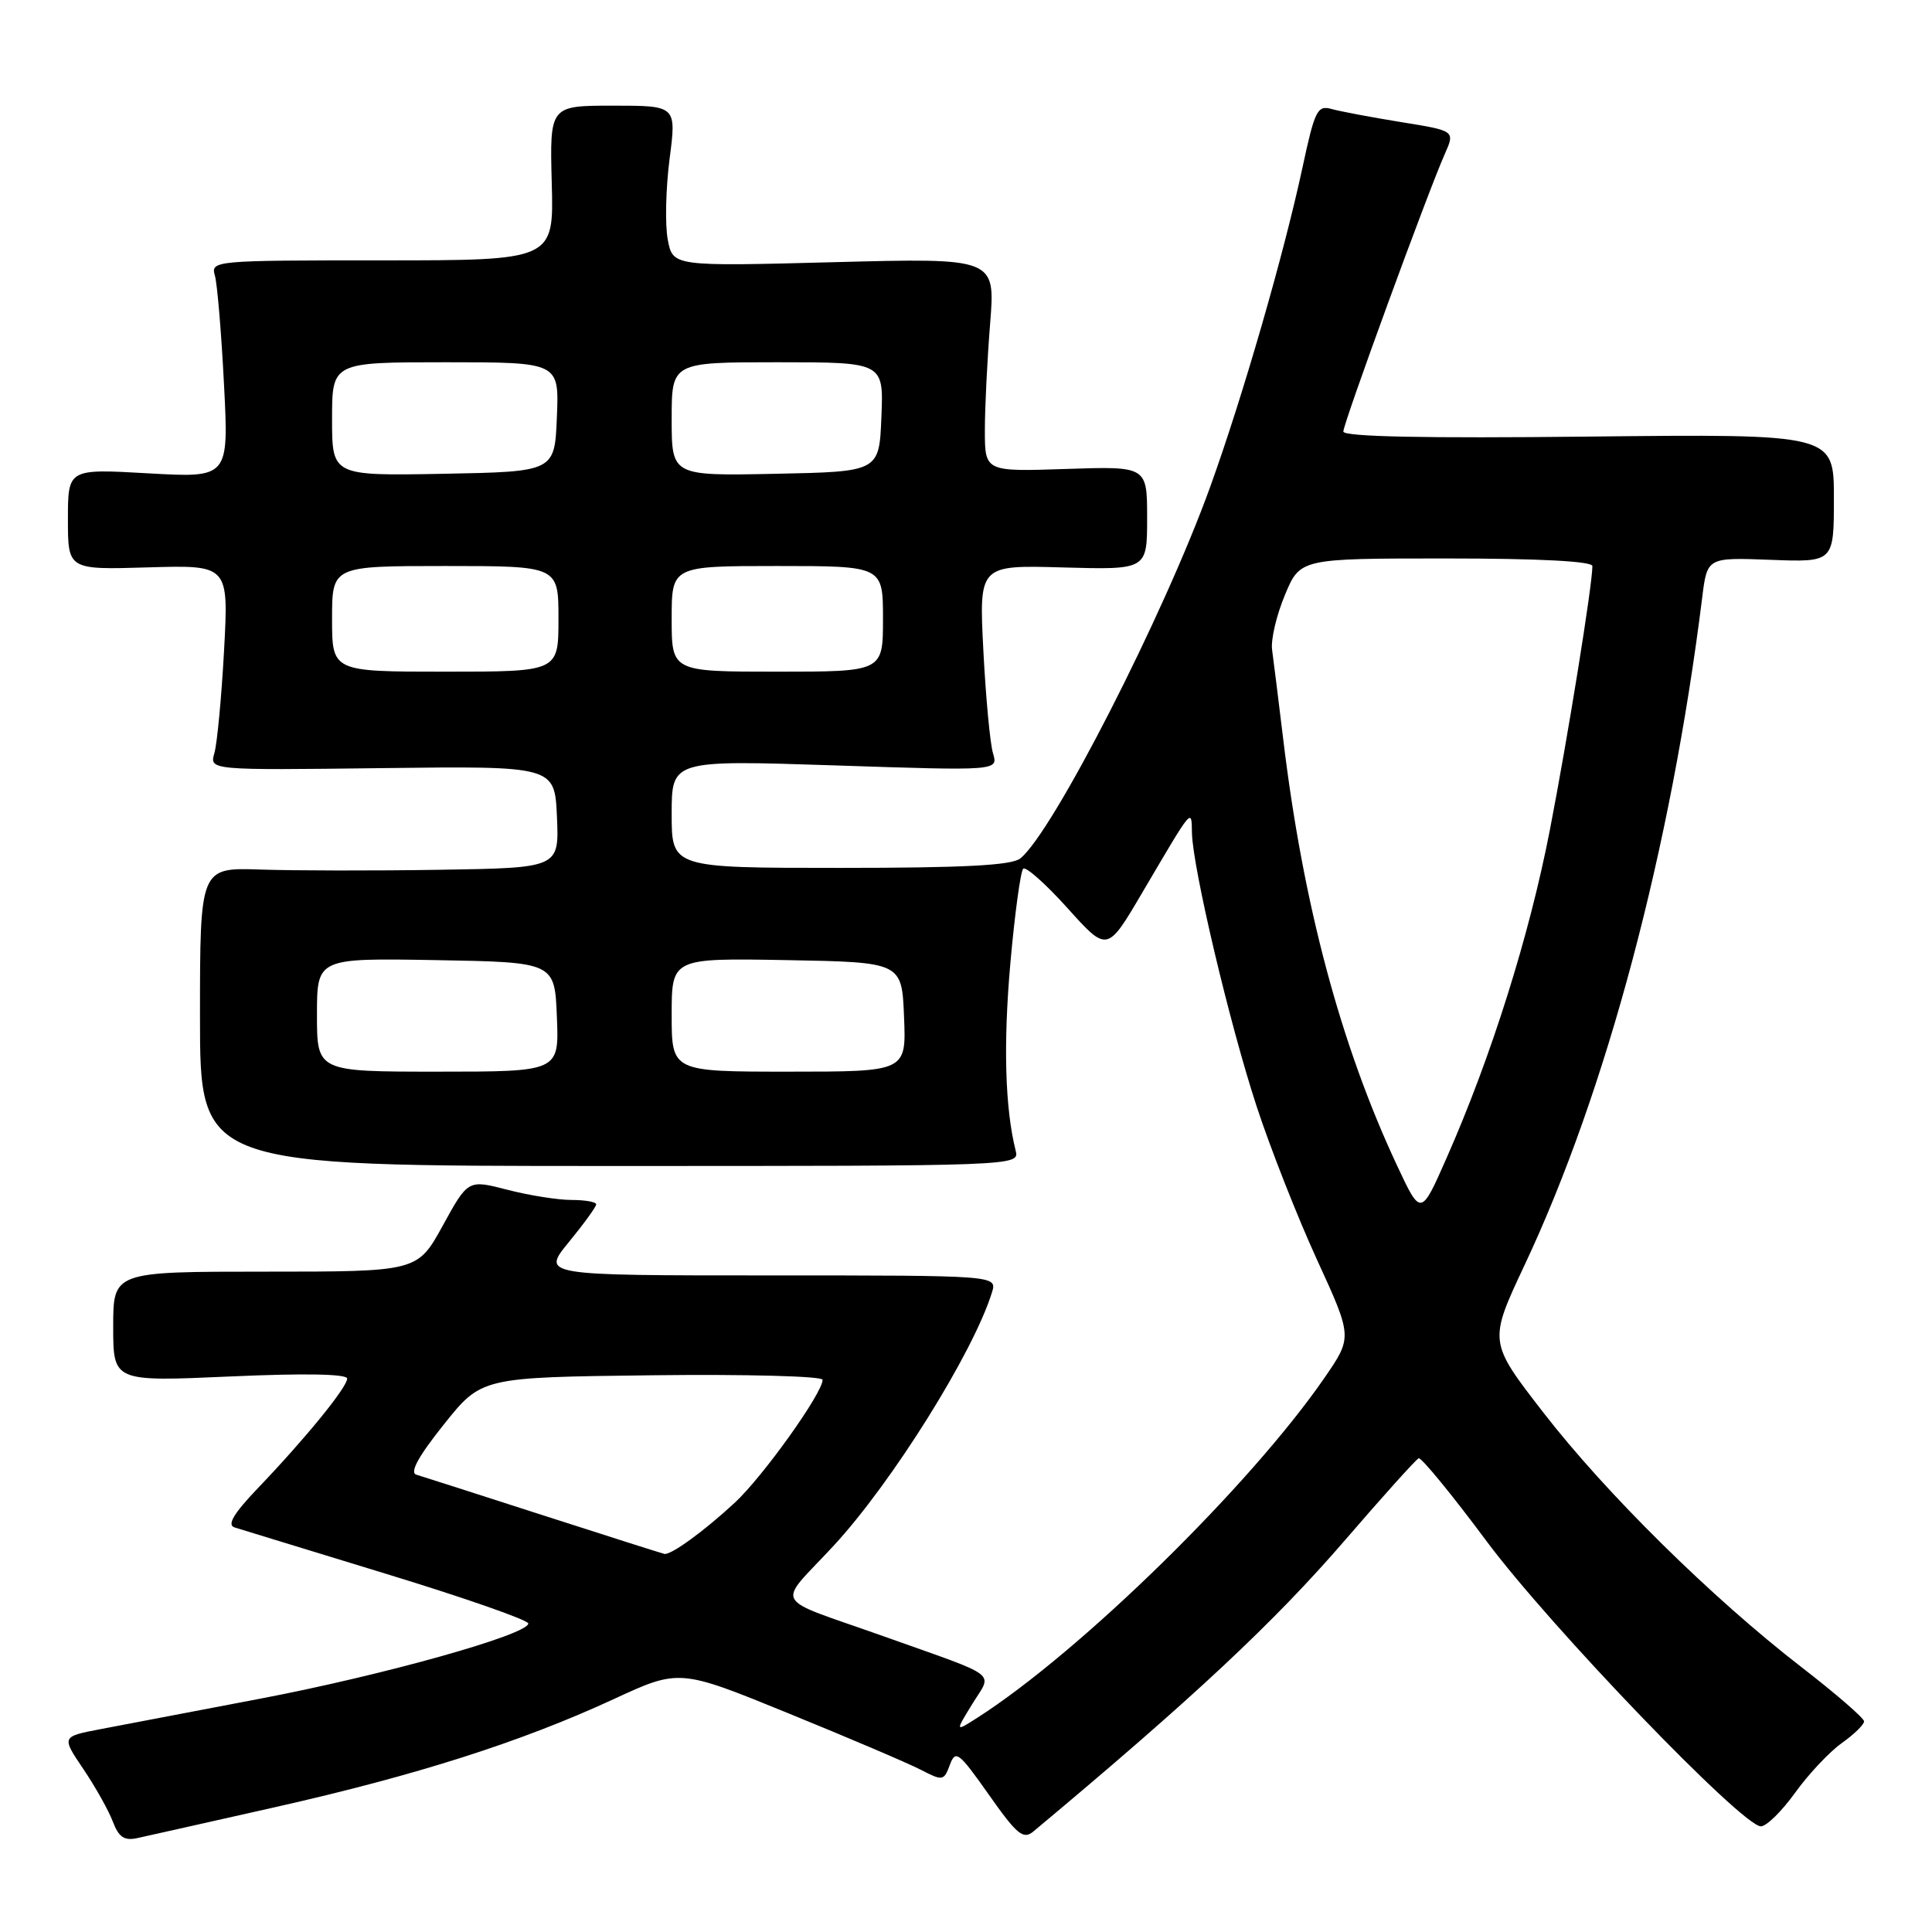 <?xml version="1.0" encoding="UTF-8" standalone="no"?>
<!DOCTYPE svg PUBLIC "-//W3C//DTD SVG 1.1//EN" "http://www.w3.org/Graphics/SVG/1.1/DTD/svg11.dtd" >
<svg xmlns="http://www.w3.org/2000/svg" xmlns:xlink="http://www.w3.org/1999/xlink" version="1.1" viewBox="0 0 256 256">
 <g >
 <path fill="currentColor"
d=" M 36.50 239.45 C 55.21 235.23 69.05 230.81 81.26 225.17 C 90.01 221.12 90.01 221.12 104.51 227.04 C 112.48 230.29 120.37 233.65 122.02 234.51 C 124.91 236.00 125.07 235.98 125.86 233.86 C 126.61 231.82 127.03 232.14 131.03 237.81 C 134.78 243.14 135.59 243.79 136.94 242.67 C 158.10 225.00 168.84 214.96 178.29 204.00 C 183.27 198.22 187.63 193.38 187.98 193.23 C 188.32 193.08 192.38 198.03 196.99 204.23 C 205.42 215.56 230.86 242.00 233.33 242.00 C 234.06 242.00 236.10 240.00 237.86 237.55 C 239.62 235.10 242.39 232.15 244.03 230.98 C 245.66 229.82 247.00 228.52 247.00 228.09 C 247.00 227.67 243.29 224.45 238.75 220.94 C 226.81 211.71 212.80 197.89 204.48 187.14 C 197.24 177.79 197.24 177.79 202.01 167.64 C 212.86 144.59 221.41 112.46 225.55 79.18 C 226.21 73.86 226.21 73.86 234.61 74.18 C 243.00 74.50 243.00 74.50 243.00 66.00 C 243.00 57.50 243.00 57.50 210.50 57.85 C 188.80 58.09 178.00 57.87 178.00 57.18 C 178.00 56.08 189.18 25.50 191.44 20.41 C 192.81 17.33 192.81 17.33 185.66 16.18 C 181.72 15.54 177.57 14.76 176.43 14.44 C 174.56 13.92 174.21 14.62 172.59 22.18 C 170.12 33.68 164.67 52.57 160.36 64.50 C 154.25 81.45 139.49 110.33 135.19 113.75 C 134.04 114.67 127.65 115.00 111.31 115.00 C 89.00 115.00 89.00 115.00 89.00 107.85 C 89.00 100.71 89.00 100.71 110.64 101.42 C 132.27 102.14 132.27 102.14 131.58 99.82 C 131.19 98.54 130.62 92.41 130.30 86.19 C 129.72 74.87 129.72 74.87 140.86 75.19 C 152.00 75.50 152.00 75.50 152.00 68.64 C 152.00 61.78 152.00 61.78 141.25 62.14 C 130.50 62.50 130.50 62.50 130.50 57.00 C 130.50 53.98 130.82 47.60 131.20 42.84 C 131.89 34.18 131.89 34.18 110.52 34.74 C 89.15 35.30 89.15 35.30 88.48 31.74 C 88.11 29.77 88.22 24.98 88.72 21.08 C 89.64 14.00 89.64 14.00 81.24 14.00 C 72.84 14.00 72.84 14.00 73.11 24.25 C 73.39 34.50 73.39 34.50 50.64 34.50 C 28.37 34.50 27.91 34.54 28.47 36.50 C 28.79 37.60 29.33 44.08 29.68 50.91 C 30.32 63.32 30.32 63.32 19.66 62.72 C 9.00 62.11 9.00 62.11 9.00 68.81 C 9.00 75.50 9.00 75.50 19.65 75.18 C 30.30 74.87 30.30 74.87 29.69 86.18 C 29.35 92.41 28.77 98.53 28.41 99.78 C 27.75 102.06 27.75 102.06 50.62 101.78 C 73.50 101.50 73.50 101.50 73.80 108.25 C 74.09 115.00 74.09 115.00 58.30 115.25 C 49.61 115.39 38.90 115.37 34.50 115.22 C 26.50 114.95 26.50 114.95 26.50 134.73 C 26.50 154.50 26.50 154.50 80.80 154.50 C 134.96 154.50 135.09 154.50 134.58 152.46 C 133.17 146.84 132.93 138.36 133.88 127.61 C 134.46 121.08 135.23 115.45 135.58 115.11 C 135.93 114.78 138.57 117.13 141.46 120.34 C 146.71 126.18 146.71 126.18 151.32 118.34 C 158.15 106.74 157.87 107.07 157.94 110.38 C 158.04 114.98 162.91 135.61 166.50 146.57 C 168.31 152.10 171.91 161.25 174.50 166.90 C 179.21 177.17 179.21 177.17 175.52 182.54 C 165.70 196.80 143.17 218.86 129.52 227.60 C 126.55 229.50 126.55 229.50 128.85 225.76 C 131.50 221.45 132.73 222.39 117.12 216.83 C 101.98 211.45 102.86 213.03 110.43 204.85 C 118.18 196.48 128.98 179.21 131.44 171.25 C 132.13 169.00 132.13 169.00 101.95 169.00 C 71.76 169.00 71.76 169.00 75.38 164.58 C 77.37 162.15 79.00 159.90 79.00 159.58 C 79.00 159.26 77.52 159.00 75.72 159.00 C 73.91 159.00 70.09 158.39 67.23 157.65 C 62.02 156.30 62.02 156.30 58.67 162.40 C 55.31 168.50 55.31 168.50 35.16 168.50 C 15.00 168.50 15.00 168.50 15.00 175.79 C 15.00 183.08 15.00 183.08 30.50 182.39 C 40.33 181.95 46.00 182.05 46.00 182.67 C 46.00 183.82 40.48 190.60 34.15 197.21 C 30.96 200.55 30.06 202.06 31.07 202.39 C 31.86 202.64 40.94 205.42 51.25 208.57 C 61.56 211.72 70.00 214.67 70.00 215.12 C 70.00 216.59 50.81 221.97 34.50 225.08 C 25.70 226.75 16.17 228.57 13.32 229.12 C 8.14 230.11 8.14 230.11 11.04 234.40 C 12.63 236.76 14.39 239.89 14.95 241.37 C 15.74 243.45 16.47 243.94 18.23 243.55 C 19.48 243.28 27.70 241.43 36.50 239.45 Z  M 72.00 200.80 C 63.47 198.05 55.90 195.62 55.16 195.40 C 54.26 195.13 55.45 192.95 58.81 188.75 C 63.80 182.50 63.80 182.50 86.40 182.23 C 98.83 182.08 109.00 182.35 109.00 182.83 C 109.00 184.59 101.12 195.62 97.38 199.10 C 93.30 202.88 88.92 206.07 88.03 205.90 C 87.74 205.84 80.53 203.55 72.00 200.80 Z  M 185.09 154.38 C 177.65 138.48 172.67 119.84 170.04 98.00 C 169.41 92.78 168.74 87.43 168.56 86.11 C 168.37 84.80 169.13 81.54 170.25 78.86 C 172.27 74.00 172.27 74.00 191.63 74.00 C 203.96 74.00 211.00 74.37 211.00 75.01 C 211.00 77.51 207.74 97.74 205.36 110.00 C 202.65 123.98 197.59 140.06 191.68 153.44 C 188.27 161.18 188.27 161.18 185.09 154.38 Z  M 42.00 134.47 C 42.00 126.95 42.00 126.95 57.75 127.22 C 73.50 127.50 73.50 127.50 73.79 134.75 C 74.09 142.00 74.09 142.00 58.04 142.00 C 42.00 142.00 42.00 142.00 42.00 134.47 Z  M 89.00 134.47 C 89.00 126.95 89.00 126.95 104.25 127.22 C 119.50 127.50 119.50 127.50 119.79 134.75 C 120.09 142.00 120.09 142.00 104.54 142.00 C 89.00 142.00 89.00 142.00 89.00 134.47 Z  M 44.00 82.00 C 44.00 75.00 44.00 75.00 59.00 75.00 C 74.00 75.00 74.00 75.00 74.00 82.00 C 74.00 89.00 74.00 89.00 59.00 89.00 C 44.00 89.00 44.00 89.00 44.00 82.00 Z  M 89.00 82.00 C 89.00 75.00 89.00 75.00 103.00 75.00 C 117.00 75.00 117.00 75.00 117.00 82.00 C 117.00 89.00 117.00 89.00 103.00 89.00 C 89.00 89.00 89.00 89.00 89.00 82.00 Z  M 44.00 55.53 C 44.00 48.00 44.00 48.00 59.04 48.00 C 74.09 48.00 74.09 48.00 73.79 55.25 C 73.50 62.50 73.50 62.50 58.75 62.78 C 44.00 63.05 44.00 63.05 44.00 55.53 Z  M 89.00 55.53 C 89.00 48.00 89.00 48.00 103.04 48.00 C 117.09 48.00 117.09 48.00 116.79 55.25 C 116.50 62.50 116.50 62.50 102.75 62.78 C 89.00 63.06 89.00 63.06 89.00 55.53 Z "/>
</g>
</svg>
